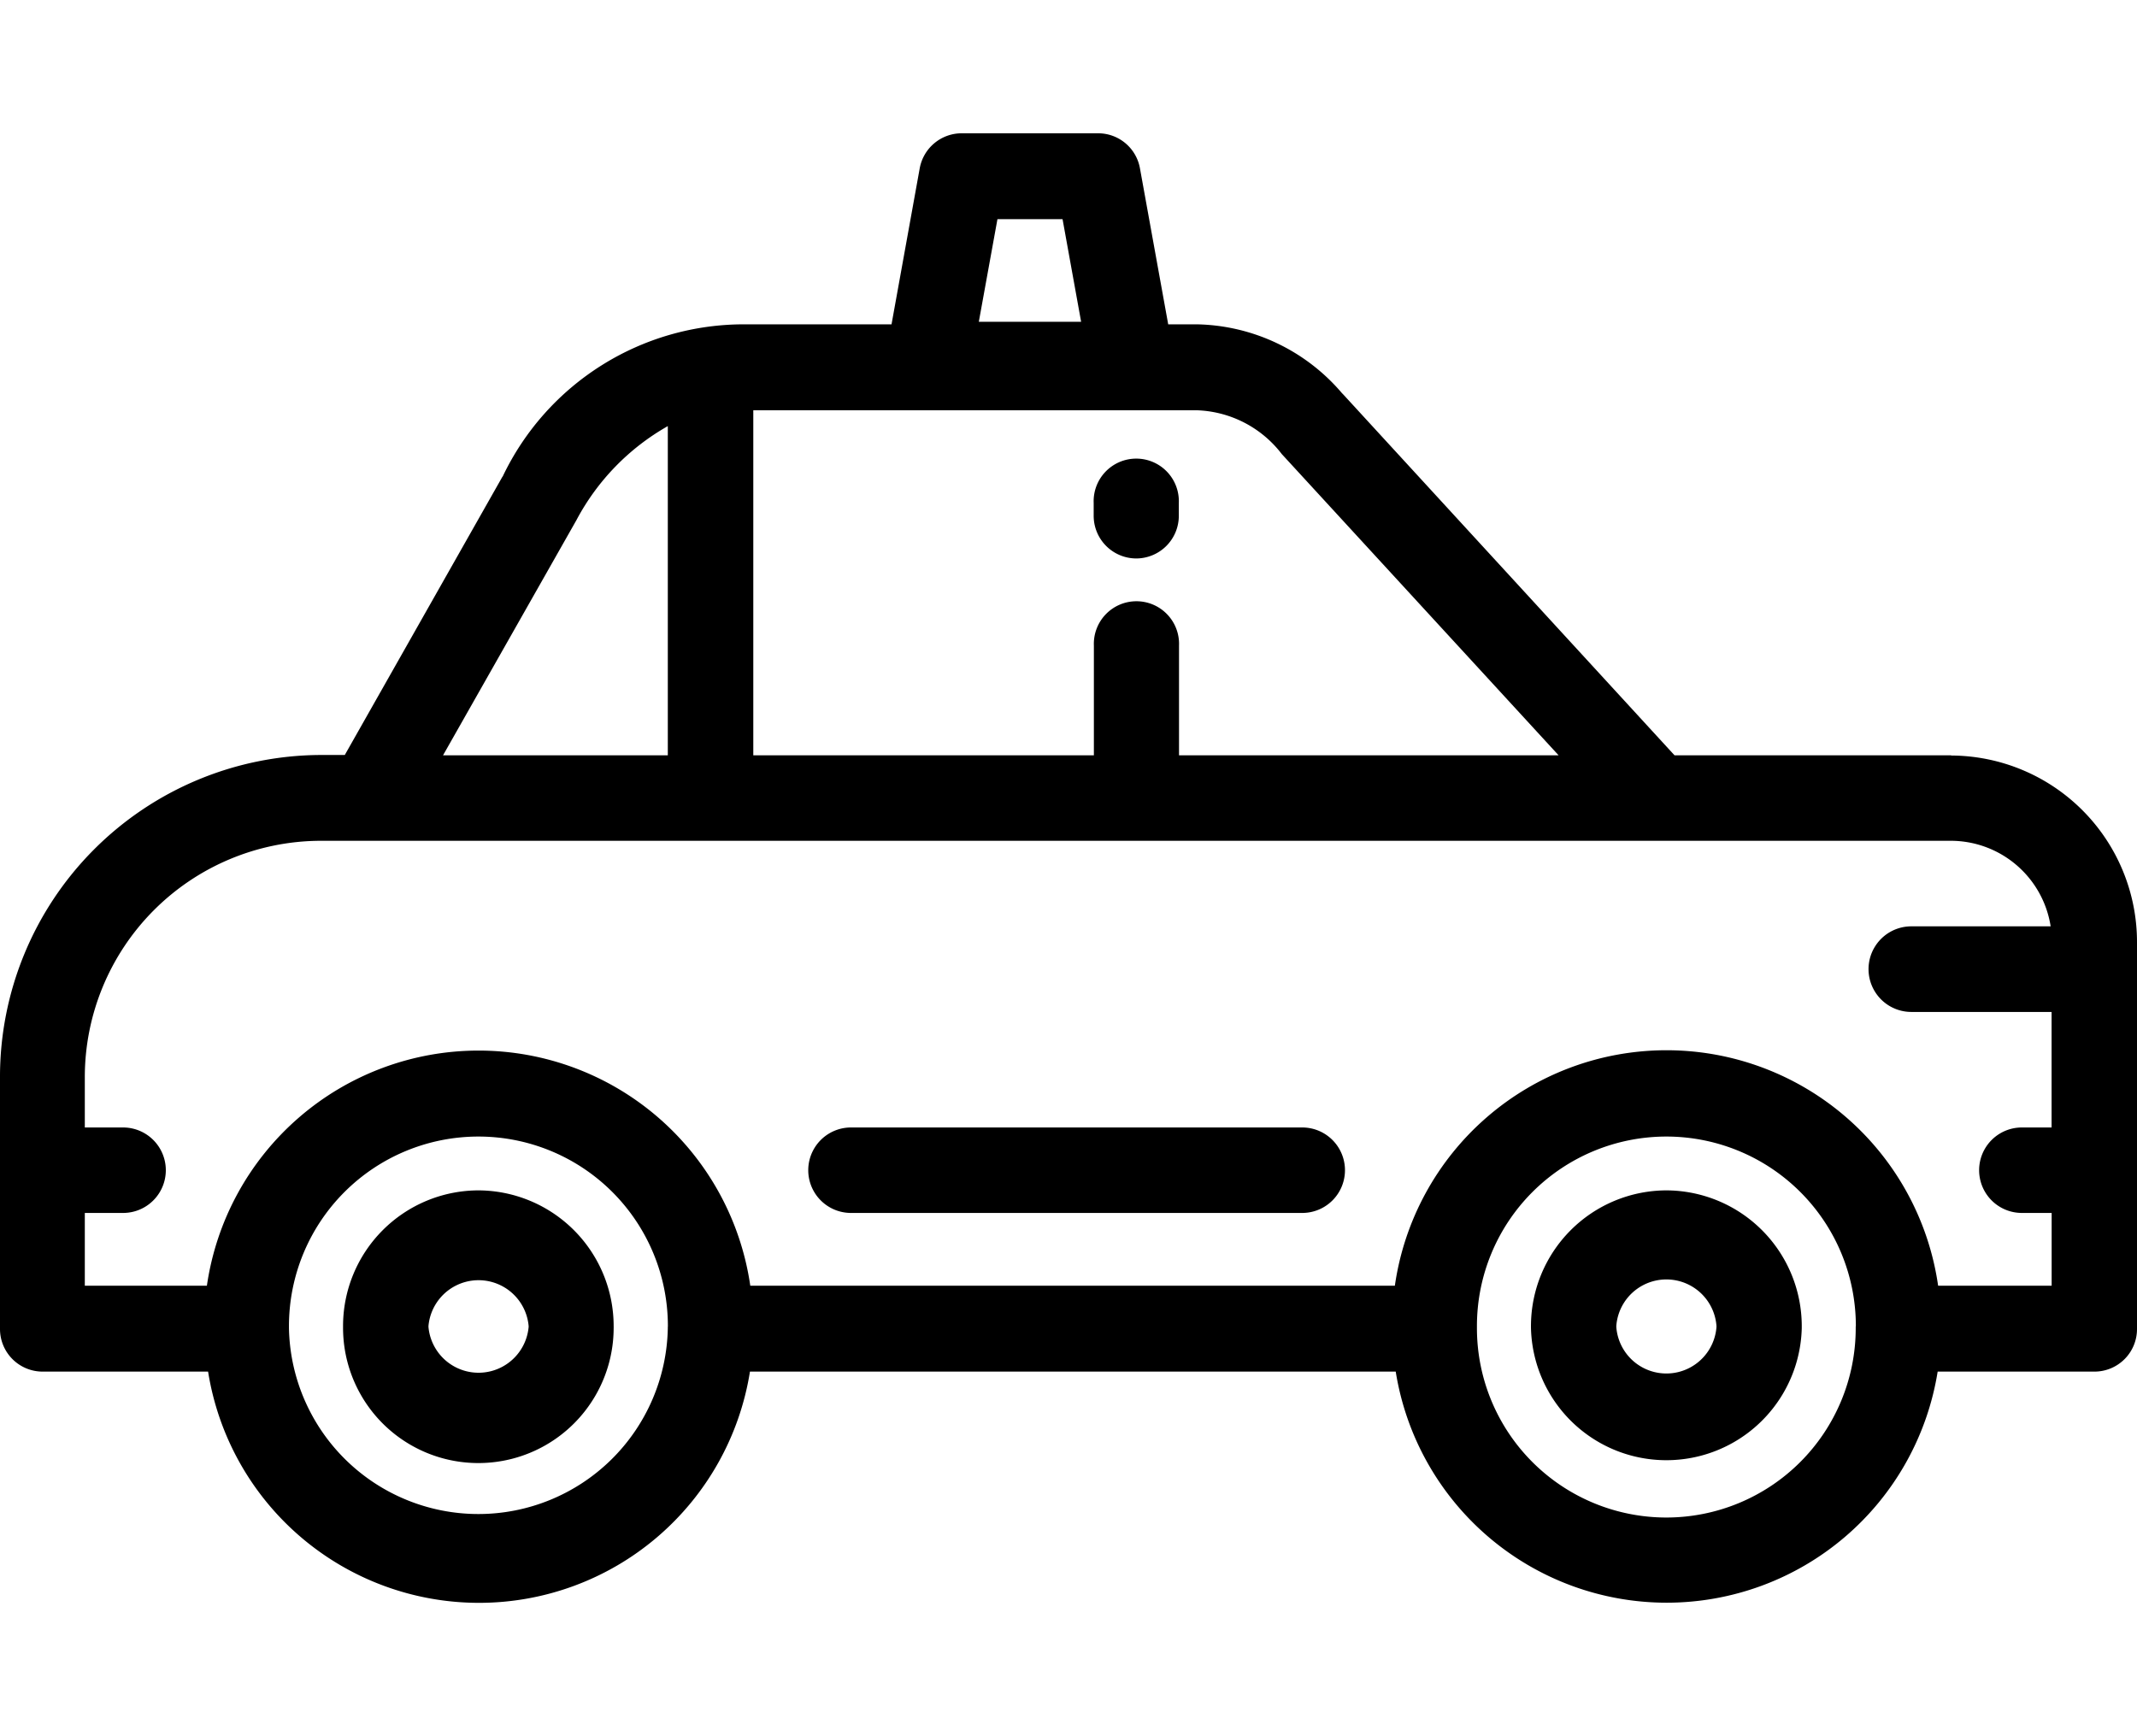 <svg xmlns="http://www.w3.org/2000/svg" width="32" height="26" viewBox="0 0 32 26">
  <defs>
    <style>
      .cls-1 {
        fill-rule: evenodd;
      }
    </style>
  </defs>
  <path id="icon-timeline-car.svg" class="cls-1" d="M584.217,160.311h-4.142l-4.957-5.4-0.027-.028a2.924,2.924,0,0,0-2.165-1.026h-0.433l-0.423-2.336a0.636,0.636,0,0,0-.627-0.525H569.4a0.639,0.639,0,0,0-.628.525l-0.422,2.336h-2.218a4,4,0,0,0-3.6,2.269c0,0.006-.008.011-0.012,0.019l-2.357,4.161H559.8a4.819,4.819,0,0,0-4.8,4.826V168.9a0.638,0.638,0,0,0,.638.64h2.478a4.108,4.108,0,0,0,8.114,0H575.9a4.109,4.109,0,0,0,8.115,0h2.351A0.637,0.637,0,0,0,587,168.9v-5.786a2.794,2.794,0,0,0-2.782-2.8h0Zm-14.281-8.029h0.975l0.278,1.537h-1.532Zm-3.658,2.862h6.648a1.67,1.67,0,0,1,1.268.656l4.145,4.511h-5.684v-1.644a0.638,0.638,0,1,0-1.275,0v1.644h-5.1v-5.167Zm-2.648,1.648A3.507,3.507,0,0,1,565,155.381v4.93h-3.366ZM565,168.866v0.023a2.837,2.837,0,0,1-5.673,0c0-.009,0-0.018,0-0.032a2.837,2.837,0,1,1,5.674,0v0.009Zm17.788,0v0.023a2.836,2.836,0,0,1-5.672,0c0-.009,0-0.018,0-0.032a2.837,2.837,0,1,1,5.674,0,0.008,0.008,0,0,1,0,0v0Zm2.934-2.982h-0.446a0.64,0.64,0,0,0,0,1.28h0.446v1.09h-1.7a4.109,4.109,0,0,0-8.135,0h-9.652a4.111,4.111,0,0,0-8.137,0H556.27v-1.09h0.573a0.64,0.64,0,0,0,0-1.28H556.27v-0.747a3.54,3.54,0,0,1,3.526-3.546h24.421a1.514,1.514,0,0,1,1.49,1.281h-2.086a0.641,0.641,0,0,0,0,1.282h2.1v1.73Zm-13.708-8.521a0.639,0.639,0,0,0,.638-0.64v-0.192a0.638,0.638,0,1,0-1.275,0v0.192a0.639,0.639,0,0,0,.637.64h0Zm2.487,8.521h-6.758a0.64,0.64,0,0,0,0,1.28H574.5a0.64,0.64,0,0,0,0-1.28h0Zm-12.337.942a2.032,2.032,0,0,0-2.027,2.037v0.016a2.026,2.026,0,0,0,4.052.009,0.209,0.209,0,0,0,0-.025,2.033,2.033,0,0,0-2.026-2.037h0Zm0.752,2.045a0.753,0.753,0,0,1-1.5,0v-0.014a0.753,0.753,0,0,1,1.5,0v0.015h0Zm17.036-2.045a2.034,2.034,0,0,0-2.027,2.037v0.016a2.028,2.028,0,0,0,4.055.009v-0.025a2.034,2.034,0,0,0-2.028-2.037h0Zm0.751,2.045a0.752,0.752,0,0,1-1.5,0v-0.014a0.752,0.752,0,0,1,1.5,0v0.015h0Z" transform="translate(-555 -149)"/>
</svg>
